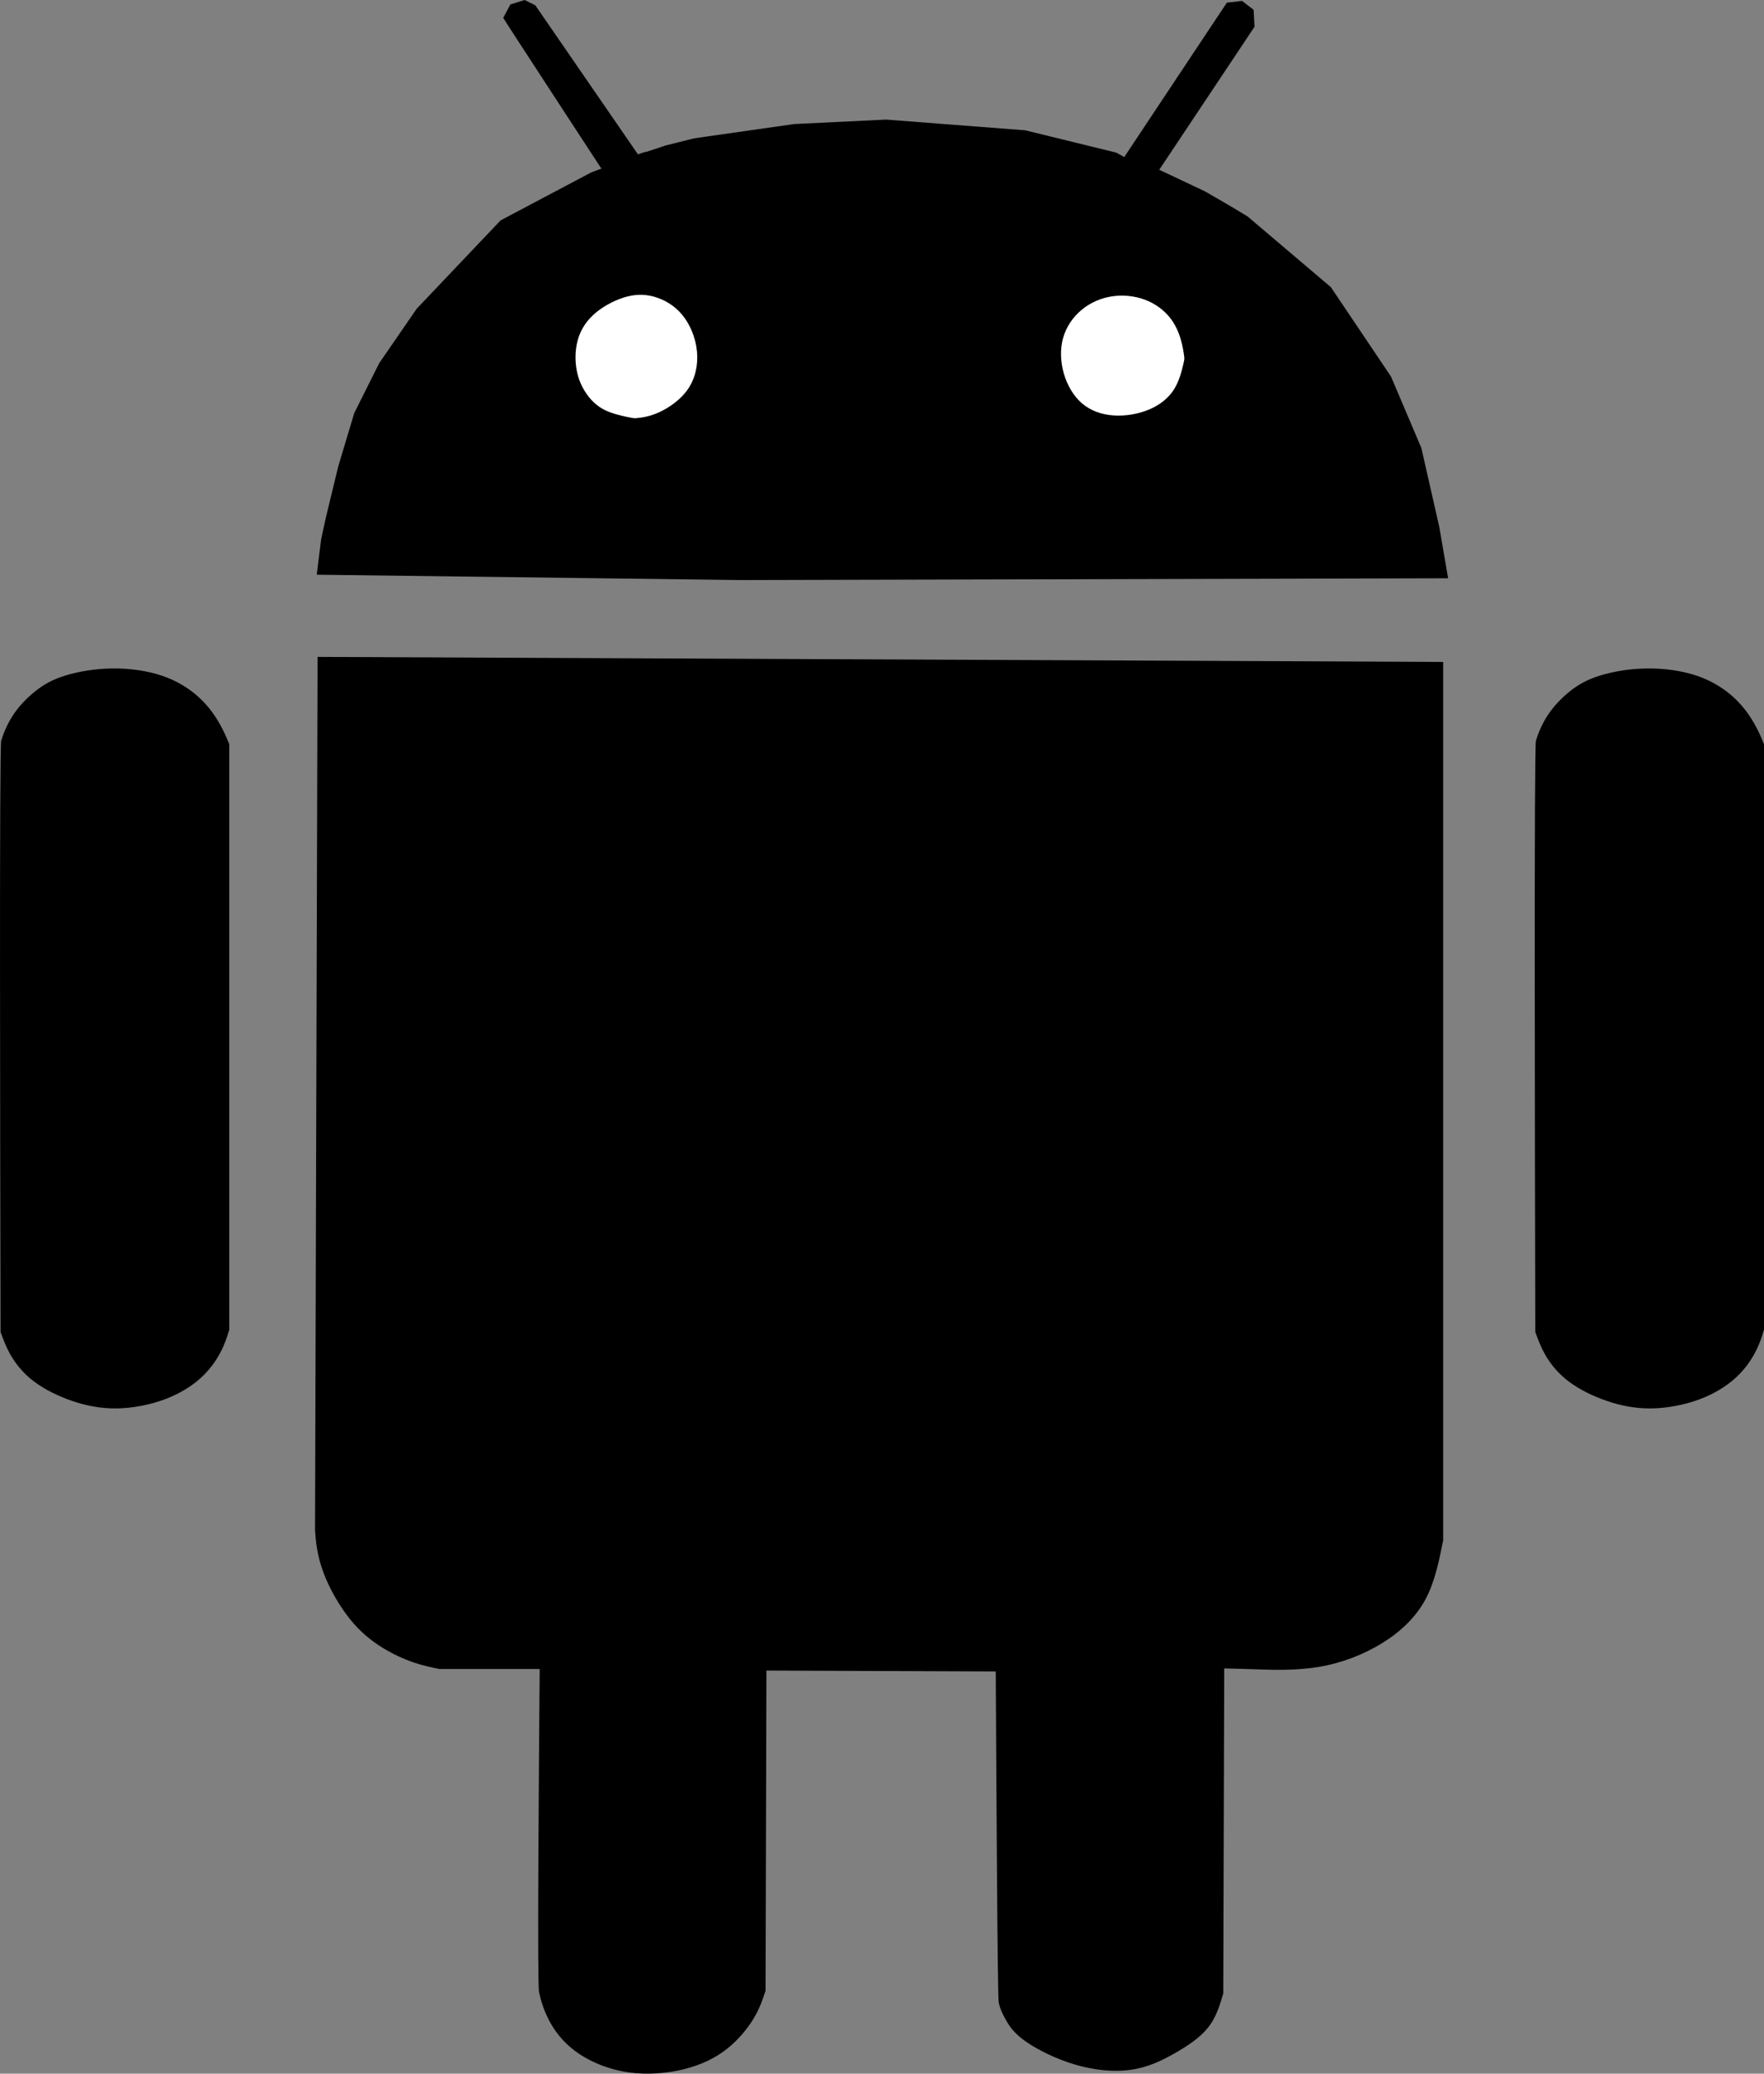 <?xml version="1.0" encoding="UTF-8" standalone="no"?>
<!-- Created with Inkscape (http://www.inkscape.org/) -->

<svg
   width="136.929mm"
   height="160.947mm"
   viewBox="0 0 136.929 160.947"
   version="1.1"
   id="svg1"
   xml:space="preserve"
   inkscape:version="1.3.2 (091e20e, 2023-11-25, custom)"
   sodipodi:docname="Android.svg"
   xmlns:inkscape="http://www.inkscape.org/namespaces/inkscape"
   xmlns:sodipodi="http://sodipodi.sourceforge.net/DTD/sodipodi-0.dtd"
   xmlns="http://www.w3.org/2000/svg"
   xmlns:svg="http://www.w3.org/2000/svg"><rect x="0" y="0" width="136.929" height="160.947" fill="#808080" stroke="none"/><sodipodi:namedview
     id="namedview1"
     pagecolor="#ffffff"
     bordercolor="#eeeeee"
     borderopacity="1"
     inkscape:showpageshadow="0"
     inkscape:pageopacity="0"
     inkscape:pagecheckerboard="0"
     inkscape:deskcolor="#505050"
     inkscape:document-units="mm"
     inkscape:zoom="0.95499439"
     inkscape:cx="252.88107"
     inkscape:cy="323.56211"
     inkscape:window-width="1366"
     inkscape:window-height="745"
     inkscape:window-x="-8"
     inkscape:window-y="-8"
     inkscape:window-maximized="1"
     inkscape:current-layer="layer1" /><defs
     id="defs1"><inkscape:path-effect
       effect="bspline"
       id="path-effect19"
       is_visible="true"
       lpeversion="1.3"
       weight="33.333"
       steps="2"
       helper_size="0"
       apply_no_weight="true"
       apply_with_weight="true"
       only_selected="false"
       uniform="false" /><inkscape:path-effect
       effect="bspline"
       id="path-effect6"
       is_visible="true"
       lpeversion="1.3"
       weight="33.333"
       steps="2"
       helper_size="0"
       apply_no_weight="true"
       apply_with_weight="true"
       only_selected="false"
       uniform="false" /><inkscape:path-effect
       effect="bspline"
       id="path-effect5"
       is_visible="true"
       lpeversion="1.3"
       weight="33.333"
       steps="2"
       helper_size="0"
       apply_no_weight="true"
       apply_with_weight="true"
       only_selected="false"
       uniform="false" /><inkscape:path-effect
       effect="bspline"
       id="path-effect3"
       is_visible="true"
       lpeversion="1.3"
       weight="33.333"
       steps="2"
       helper_size="0"
       apply_no_weight="true"
       apply_with_weight="true"
       only_selected="false"
       uniform="false" /><inkscape:path-effect
       effect="bspline"
       id="path-effect2"
       is_visible="true"
       lpeversion="1.3"
       weight="33.333"
       steps="2"
       helper_size="0"
       apply_no_weight="true"
       apply_with_weight="true"
       only_selected="false"
       uniform="false" /></defs><g
     inkscape:label="Capa 1"
     inkscape:groupmode="layer"
     id="layer1"
     transform="translate(-37.059,-51.67)"><path
       style="fill:#000000;stroke-width:0.265"
       d="m 61.644,96.276 c 10.99,0.139 21.979,0.277 32.969,0.416 18.286,-0.046 54.856,-0.139 54.856,-0.139 l -0.693,-4.017 -1.385,-6.095 c 0,0 -1.57,-3.694 -2.355,-5.541 -1.557,-2.315 -3.114,-4.63 -4.671,-6.945 -2.155,-1.828 -4.31,-3.657 -6.465,-5.485 -1.208,-0.751 -3.33,-1.959 -3.33,-1.959 l -3.526,-1.665 7.395,-11.097 c 0,0 -0.046,-0.877 -0.069,-1.316 -0.3,-0.231 -0.6,-0.462 -0.9,-0.693 -0.393,0.046 -0.785,0.092 -1.177,0.139 -0.369,0.554 -0.739,1.108 -1.108,1.662 -1.87,2.817 -6.857,10.32 -6.857,10.32 l -0.623,-0.346 c 0,0 -4.71,-1.154 -7.065,-1.732 -3.602,-0.277 -7.203,-0.554 -10.805,-0.831 -2.378,0.115 -4.756,0.231 -7.134,0.346 -2.586,0.369 -5.172,0.739 -7.757,1.108 -0.739,0.185 -1.478,0.369 -2.216,0.554 -0.485,0.162 -0.97,0.323 -1.455,0.485 -0.162,0 -0.693,0.208 -0.693,0.208 l -7.965,-11.567 c 0,0 -0.554,-0.277 -0.831,-0.416 -0.369,0.115 -0.739,0.231 -1.108,0.346 -0.185,0.346 -0.369,0.693 -0.554,1.039 0.162,0.3 7.619,11.705 7.619,11.705 l -0.762,0.277 c 0,0 -4.71,2.493 -7.065,3.74 -2.17,2.286 -4.34,4.571 -6.511,6.857 -0.97,1.408 -1.939,2.817 -2.909,4.225 -0.646,1.293 -1.293,2.586 -1.939,3.879 -0.416,1.385 -0.831,2.771 -1.247,4.156 -0.323,1.339 -0.646,2.678 -0.97,4.017 -0.115,0.531 -0.231,1.062 -0.346,1.593 -0.046,0.323 -0.346,2.771 -0.346,2.771 z"
       id="path1" /><path
       style="fill:#ffffff;stroke-width:0.265"
       d="m 128.906,79.962 c -0.098,0.424 -0.294,1.273 -0.735,1.959 -0.441,0.686 -1.126,1.208 -1.959,1.551 -0.833,0.343 -1.812,0.506 -2.726,0.441 -0.914,-0.065 -1.763,-0.359 -2.432,-0.931 -0.669,-0.571 -1.159,-1.42 -1.42,-2.335 -0.261,-0.914 -0.294,-1.894 -0.049,-2.759 0.245,-0.865 0.767,-1.616 1.437,-2.171 0.669,-0.555 1.486,-0.914 2.351,-1.045 0.865,-0.131 1.779,-0.033 2.563,0.261 0.784,0.294 1.437,0.784 1.894,1.339 0.457,0.555 0.718,1.175 0.882,1.73 0.163,0.555 0.229,1.045 0.261,1.29 0.033,0.245 0.033,0.245 -0.065,0.669 z"
       id="path2"
       inkscape:path-effect="#path-effect2"
       inkscape:original-d="m 129.00378,79.537638 c -0.1959,0.848924 -0.39181,1.697847 -0.58772,2.546774 -0.68568,0.522425 -1.37133,1.044829 -2.057,1.567243 -0.97955,0.163259 -1.95906,0.326509 -2.93859,0.489762 -0.84894,-0.293862 -1.69784,-0.587716 -2.54677,-0.881573 -0.48977,-0.848942 -0.97953,-1.697847 -1.46929,-2.546773 -0.0327,-0.979546 -0.0653,-1.959054 -0.0979,-2.938582 0.52242,-0.750985 1.04483,-1.501941 1.56724,-2.252913 0.81629,-0.359167 1.63255,-0.71832 2.44882,-1.077482 0.91424,0.09796 1.82845,0.195906 2.74268,0.29386 0.65303,0.489773 1.30604,0.979527 1.95905,1.469292 0.26122,0.620379 0.52242,1.240734 0.78363,1.8611 0.0653,0.489776 0.1306,0.97953 0.1959,1.469292 z" /><path
       style="fill:#ffffff;stroke-width:0.265"
       d="m 85.888,84.06 c -0.408,-0.082 -1.224,-0.245 -1.861,-0.555 -0.637,-0.31 -1.094,-0.767 -1.453,-1.29 -0.359,-0.522 -0.62,-1.11 -0.751,-1.812 -0.131,-0.702 -0.131,-1.518 0.065,-2.269 0.196,-0.751 0.588,-1.437 1.224,-2.024 0.637,-0.588 1.518,-1.077 2.335,-1.339 0.816,-0.261 1.567,-0.294 2.351,-0.082 0.784,0.212 1.6,0.669 2.22,1.42 0.62,0.751 1.045,1.796 1.143,2.841 0.098,1.045 -0.131,2.09 -0.702,2.922 -0.571,0.833 -1.486,1.453 -2.237,1.796 -0.751,0.343 -1.339,0.408 -1.633,0.441 -0.294,0.033 -0.294,0.033 -0.702,-0.049 z"
       id="path3"
       inkscape:path-effect="#path-effect3"
       inkscape:original-d="m 86.29638,84.141417 c -0.816274,-0.163253 -1.632548,-0.326509 -2.448819,-0.489762 -0.457124,-0.457123 -0.914226,-0.914225 -1.371338,-1.371338 -0.261213,-0.587729 -0.522415,-1.175435 -0.783622,-1.763151 0,-0.816288 0,-1.632546 0,-2.44882 0.391819,-0.685681 0.783622,-1.371338 1.175432,-2.057005 0.881592,-0.489776 1.763149,-0.979528 2.644725,-1.469293 0.750985,-0.03265 1.501942,-0.0653 2.252911,-0.09795 0.81629,0.457124 1.632548,0.914228 2.44882,1.371341 0.424471,1.04485 0.848923,2.089658 1.273386,3.134487 -0.22856,1.04485 -0.457112,2.089658 -0.68567,3.13449 -0.914244,0.620379 -1.828451,1.240734 -2.742676,1.8611 -0.58773,0.0653 -1.175433,0.130604 -1.763149,0.195905 z" /><path
       style="fill:#000000;stroke-width:0.265"
       d="m 173.989,154.872 c 0,0 0,-45.437 0,-45.437 -0.204,-0.497 -0.408,-0.994 -0.755,-1.602 -0.347,-0.608 -0.837,-1.326 -1.555,-1.995 -0.718,-0.669 -1.665,-1.29 -2.841,-1.698 -1.175,-0.408 -2.579,-0.604 -3.934,-0.588 -1.355,0.016 -2.661,0.245 -3.657,0.555 -0.996,0.31 -1.682,0.702 -2.335,1.224 -0.653,0.522 -1.273,1.175 -1.73,1.877 -0.457,0.702 -0.751,1.453 -0.898,1.959 -0.147,0.506 -0.082,30.676 -0.049,45.891 0.229,0.62 0.457,1.241 0.849,1.894 0.392,0.653 0.947,1.339 1.747,1.943 0.8,0.604 1.845,1.126 2.939,1.502 1.094,0.375 2.237,0.604 3.477,0.588 1.241,-0.016 2.579,-0.278 3.722,-0.702 1.143,-0.424 2.09,-1.012 2.808,-1.665 0.718,-0.653 1.208,-1.371 1.539,-2.007 0.331,-0.635 0.502,-1.187 0.588,-1.463 0.086,-0.276 0.086,-0.276 0.086,-0.276 z"
       id="path5"
       inkscape:path-effect="#path-effect5"
       inkscape:original-d="m 173.9888,154.8722 v -45.43657 c 0,0 -0.40828,-0.99446 -0.61242,-1.49169 -0.48977,-0.71834 -0.97953,-1.43664 -1.46929,-2.15496 -0.9469,-0.62038 -1.89375,-1.24074 -2.84063,-1.86111 -1.40402,-0.1959 -2.80798,-0.39181 -4.21197,-0.58771 -1.30606,0.22856 -2.61207,0.45711 -3.91811,0.68567 -0.68568,0.39182 -1.37134,0.78362 -2.05701,1.17543 -0.62038,0.65303 -1.24073,1.30604 -1.8611,1.95906 -0.29386,0.75098 -0.58772,1.50194 -0.88157,2.25291 0,0.26121 0.0979,45.64598 0.0979,45.64598 0,0 0.45711,1.24074 0.68567,1.86111 0.55507,0.68568 1.11013,1.37134 1.66519,2.05701 1.04485,0.52242 2.08966,1.04482 3.13449,1.56724 1.14281,0.22856 2.28557,0.45711 3.42835,0.68567 1.33871,-0.26121 2.67737,-0.52242 4.01606,-0.78362 0.9469,-0.58773 1.89376,-1.17544 2.84063,-1.76315 0.48978,-0.71834 0.97953,-1.43664 1.46929,-2.15496 0.1715,-0.55212 0.34298,-1.10421 0.51447,-1.65631 z" /><path
       style="fill:#000000;stroke-width:0.265"
       d="m 61.514,170.438 c 0,0 0.196,-67.783 0.196,-67.783 0,0 87.374,0.392 87.374,0.392 0,0 0,68.175 0,68.175 -0.327,1.633 -0.653,3.265 -1.404,4.636 -0.751,1.371 -1.926,2.481 -3.363,3.363 -1.437,0.882 -3.134,1.535 -4.898,1.828 -1.763,0.294 -3.592,0.229 -4.596,0.194 -1.004,-0.035 -2.098,-0.063 -2.735,-0.079 0,0 -0.074,25.24 -0.074,25.24 -0.277,0.924 -0.554,1.847 -1.177,2.632 -0.623,0.785 -1.593,1.431 -2.609,2.009 -1.016,0.577 -2.078,1.085 -3.371,1.27 -1.293,0.185 -2.817,0.046 -4.317,-0.393 -1.501,-0.439 -2.978,-1.177 -3.89,-1.824 -0.912,-0.646 -1.258,-1.201 -1.524,-1.674 -0.266,-0.473 -0.45,-0.866 -0.544,-1.351 -0.094,-0.485 -0.183,-17.085 -0.229,-25.673 0,0 -17.801,-0.069 -17.801,-0.069 0,0 -0.069,24.86 -0.069,24.86 -0.229,0.686 -0.457,1.371 -0.931,2.155 -0.473,0.784 -1.192,1.665 -2.09,2.367 -0.898,0.702 -1.975,1.224 -3.281,1.551 -1.306,0.327 -2.841,0.457 -4.277,0.261 -1.437,-0.196 -2.775,-0.718 -3.804,-1.388 -1.029,-0.669 -1.747,-1.486 -2.253,-2.351 -0.506,-0.865 -0.8,-1.779 -0.945,-2.514 -0.145,-0.735 -0.019,-16.57 0.047,-24.766 0,0 0,-0.294 0,-0.294 0,0 -7.763,0 -7.763,0 -0.645,-0.131 -1.29,-0.261 -2.028,-0.514 -0.739,-0.253 -1.571,-0.629 -2.371,-1.118 -0.8,-0.49 -1.567,-1.094 -2.269,-1.894 -0.702,-0.8 -1.339,-1.796 -1.804,-2.718 -0.465,-0.922 -0.759,-1.771 -0.931,-2.514 -0.171,-0.743 -0.22,-1.379 -0.245,-1.698 -0.024,-0.318 -0.024,-0.318 -0.024,-0.318 z"
       id="path6"
       inkscape:path-effect="#path-effect6"
       inkscape:original-d="m 61.51433,170.4378 0.195906,-67.78331 87.373864,0.39181 v 68.17512 c 0,0 -0.65302,3.26509 -0.97953,4.89764 -1.17546,1.11015 -2.35087,2.22026 -3.5263,3.33039 -1.69788,0.65303 -3.39569,1.30604 -5.09354,1.95906 -1.82849,-0.0653 -3.65691,-0.13061 -5.48536,-0.19591 -0.17958,0 -1.91008,-0.049 -1.91008,-0.049 l -0.0739,25.2403 c 0,0 -0.5541,1.84701 -0.83116,2.77052 -0.9697,0.64647 -1.93936,1.29291 -2.90905,1.93936 -1.06205,0.50794 -2.12406,1.01586 -3.1861,1.52379 -1.52381,-0.13853 -3.04757,-0.27705 -4.57136,-0.41558 -1.47764,-0.73882 -2.95522,-1.47761 -4.43283,-2.21642 -0.34633,-0.55411 -0.69263,-1.1082 -1.03895,-1.66231 -0.1847,-0.3925 -0.3694,-0.78498 -0.5541,-1.17747 -0.0462,-0.5772 -0.13853,-25.76586 -0.13853,-25.76586 l -17.800606,-0.0693 -0.06924,24.85986 c 0,0 -0.457113,1.37134 -0.685668,2.05701 -0.718335,0.88159 -1.436642,1.76315 -2.154962,2.64473 -1.0775,0.52242 -2.15496,1.04483 -3.232441,1.56724 -1.534623,0.13061 -3.069185,0.26121 -4.603779,0.39181 -1.338715,-0.52242 -2.677374,-1.04483 -4.016063,-1.56724 -0.718333,-0.81629 -1.43664,-1.63255 -2.15496,-2.44882 -0.293864,-0.91425 -0.587716,-1.82845 -0.881575,-2.74268 0,-0.55507 0.195905,-24.58614 0.195905,-24.58614 v -0.29386 h -7.762756 c 0,0 -1.289711,-0.26121 -1.934567,-0.39181 -0.832615,-0.37549 -1.665197,-0.75097 -2.497794,-1.12646 -0.767312,-0.60405 -1.534593,-1.20808 -2.30189,-1.81212 -0.636707,-0.99588 -1.273387,-1.99171 -1.91008,-2.98756 -0.293863,-0.84894 -0.587717,-1.69785 -0.881574,-2.54677 -0.04898,-0.63671 -0.09795,-1.27339 -0.146931,-1.91008 z" /><path
       style="fill:#000000;stroke-width:0.265"
       d="m 173.989,154.872 c 0,0 0,-45.437 0,-45.437 -0.204,-0.497 -0.408,-0.994 -0.755,-1.602 -0.347,-0.608 -0.837,-1.326 -1.555,-1.995 -0.718,-0.669 -1.665,-1.29 -2.841,-1.698 -1.175,-0.408 -2.579,-0.604 -3.934,-0.588 -1.355,0.016 -2.661,0.245 -3.657,0.555 -0.996,0.31 -1.682,0.702 -2.335,1.224 -0.653,0.522 -1.273,1.175 -1.73,1.877 -0.457,0.702 -0.751,1.453 -0.898,1.959 -0.147,0.506 -0.082,30.676 -0.049,45.891 0.229,0.62 0.457,1.241 0.849,1.894 0.392,0.653 0.947,1.339 1.747,1.943 0.8,0.604 1.845,1.126 2.939,1.502 1.094,0.375 2.237,0.604 3.477,0.588 1.241,-0.016 2.579,-0.278 3.722,-0.702 1.143,-0.424 2.09,-1.012 2.808,-1.665 0.718,-0.653 1.208,-1.371 1.539,-2.007 0.331,-0.635 0.502,-1.187 0.588,-1.463 0.086,-0.276 0.086,-0.276 0.086,-0.276 z"
       id="path18"
       inkscape:path-effect="#path-effect19"
       inkscape:original-d="m 173.9888,154.8722 v -45.43657 c 0,0 -0.40828,-0.99446 -0.61242,-1.49169 -0.48977,-0.71834 -0.97953,-1.43664 -1.46929,-2.15496 -0.9469,-0.62038 -1.89375,-1.24074 -2.84063,-1.86111 -1.40402,-0.1959 -2.80798,-0.39181 -4.21197,-0.58771 -1.30606,0.22856 -2.61207,0.45711 -3.91811,0.68567 -0.68568,0.39182 -1.37134,0.78362 -2.05701,1.17543 -0.62038,0.65303 -1.24073,1.30604 -1.8611,1.95906 -0.29386,0.75098 -0.58772,1.50194 -0.88157,2.25291 0,0.26121 0.0979,45.64598 0.0979,45.64598 0,0 0.45711,1.24074 0.68567,1.86111 0.55507,0.68568 1.11013,1.37134 1.66519,2.05701 1.04485,0.52242 2.08966,1.04482 3.13449,1.56724 1.14281,0.22856 2.28557,0.45711 3.42835,0.68567 1.33871,-0.26121 2.67737,-0.52242 4.01606,-0.78362 0.9469,-0.58773 1.89376,-1.17544 2.84063,-1.76315 0.48978,-0.71834 0.97953,-1.43664 1.46929,-2.15496 0.1715,-0.55212 0.34298,-1.10421 0.51447,-1.65631 z"
       transform="translate(-119.132)" /></g></svg>
